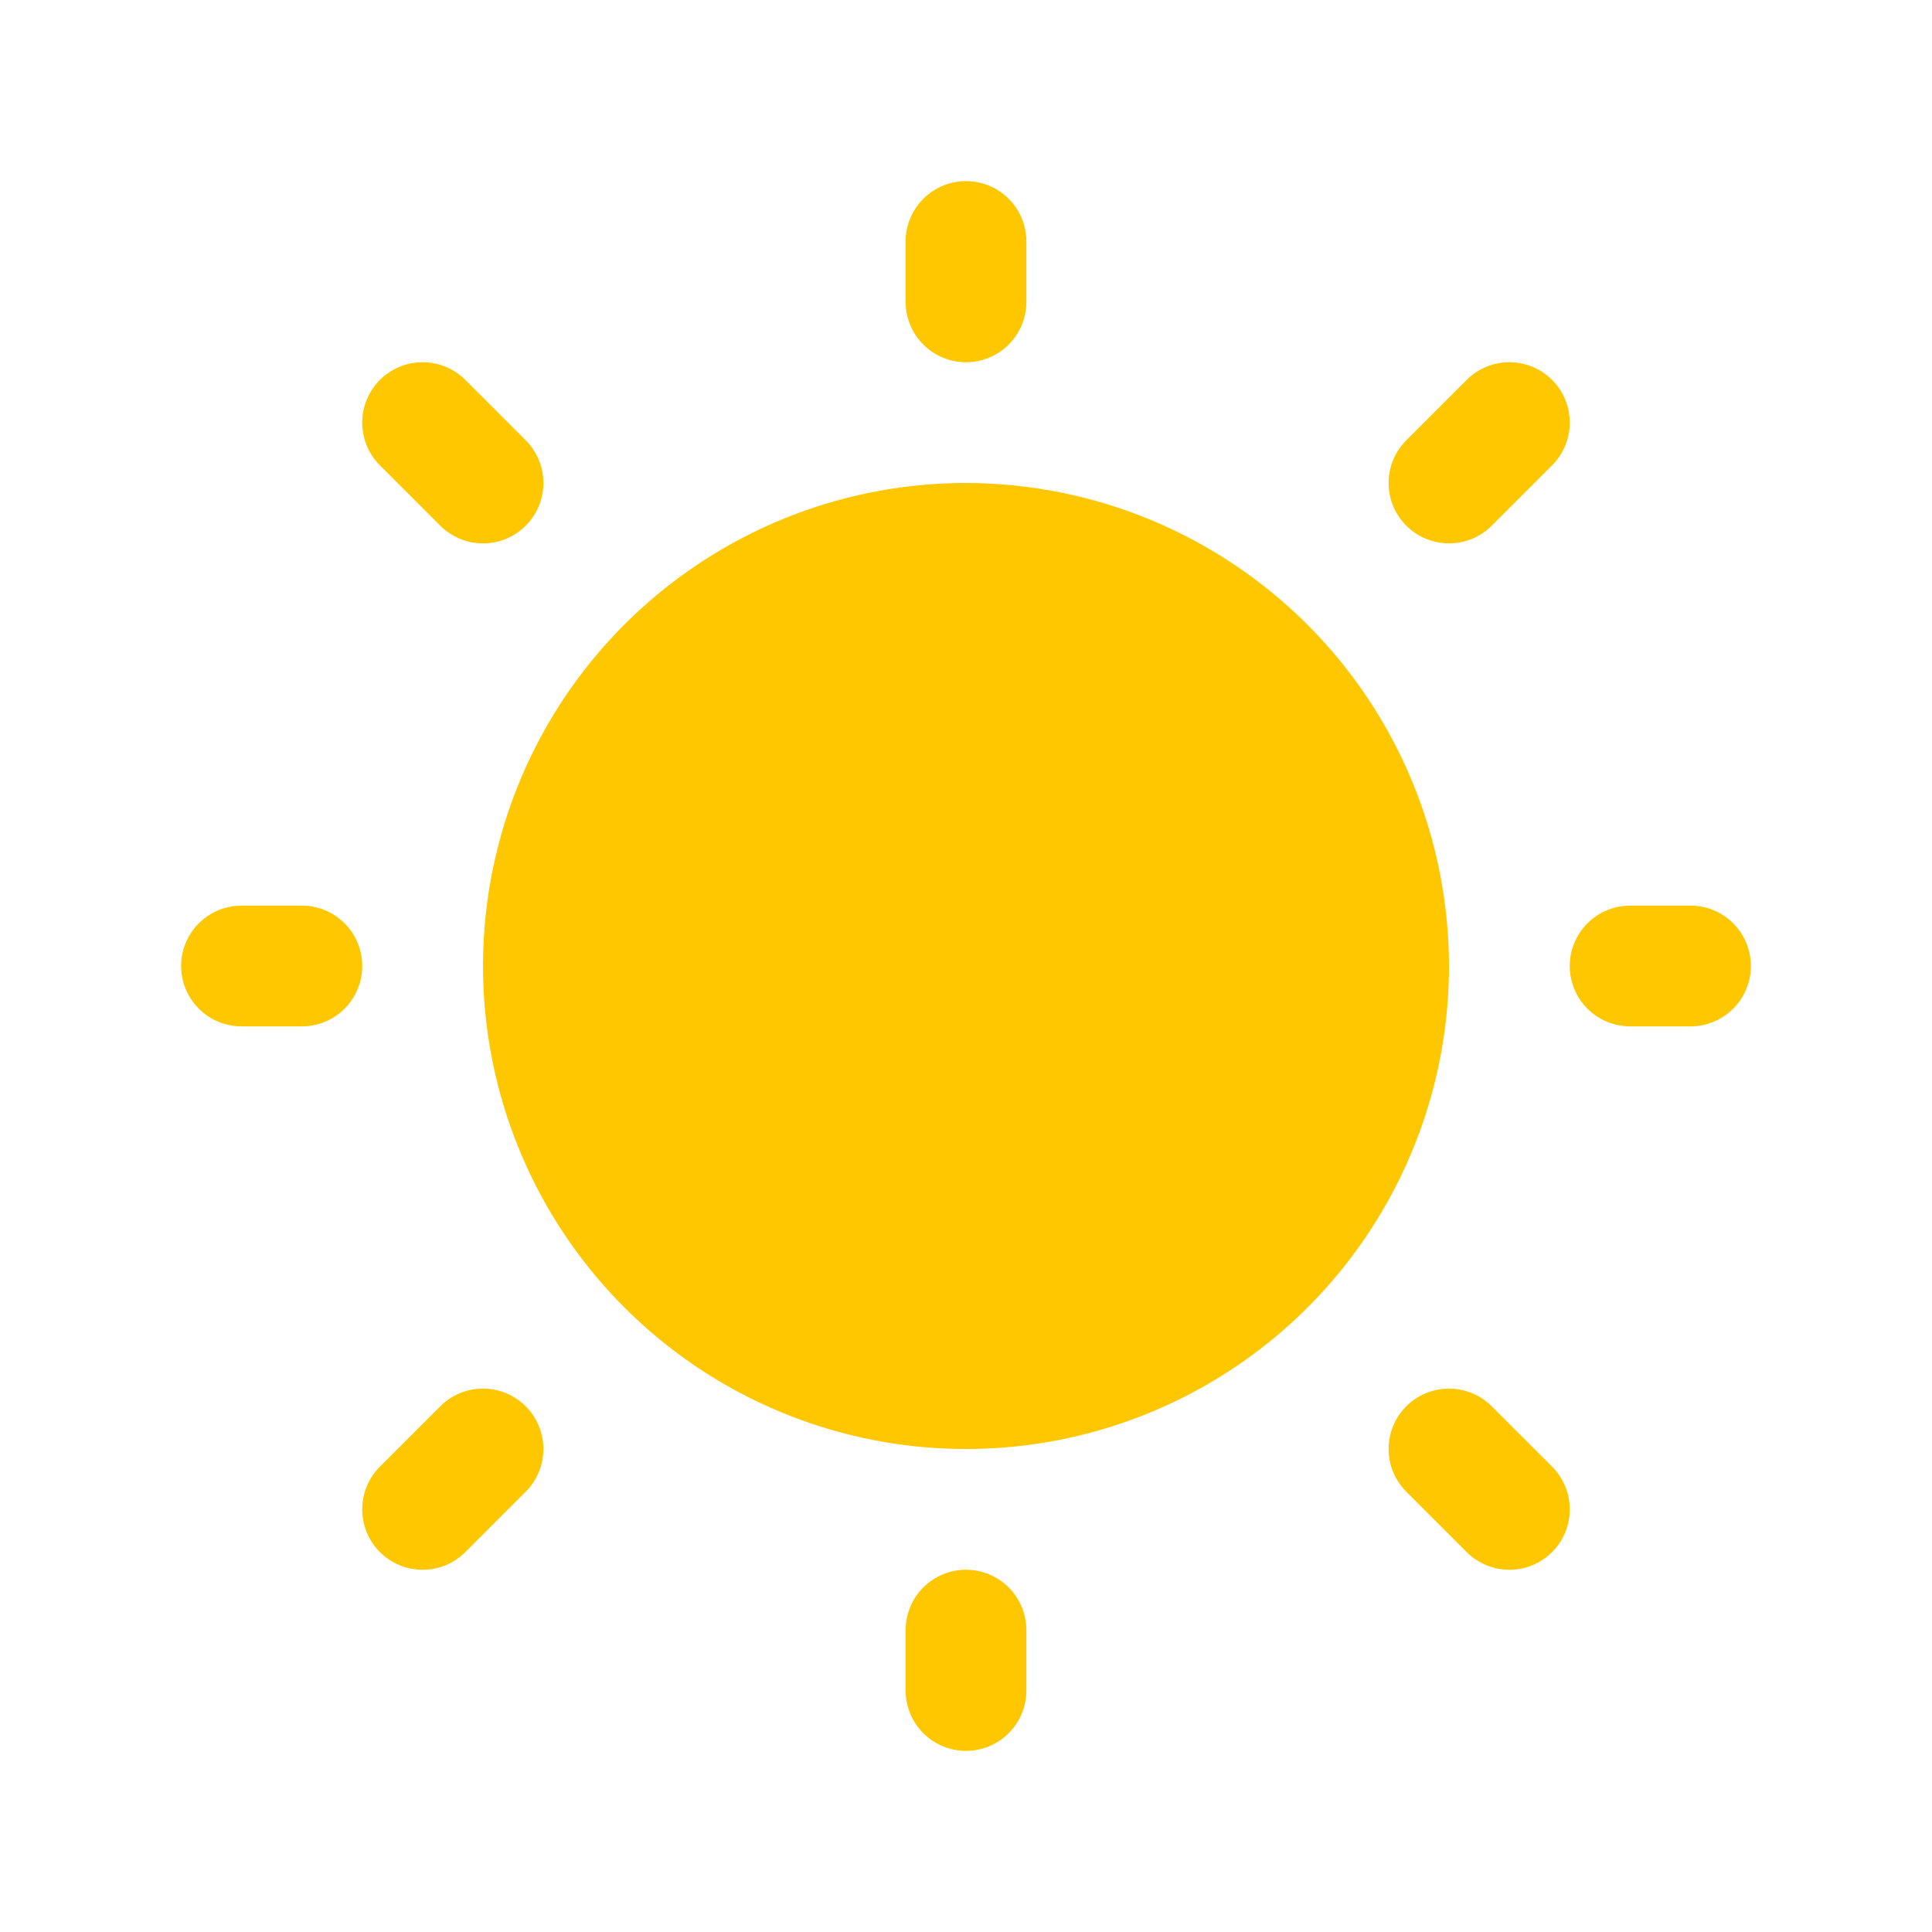 <svg width="256" height="256" viewBox="0 0 256 256" fill="none" xmlns="http://www.w3.org/2000/svg">
<path d="M120 40V32C120 29.878 120.843 27.843 122.343 26.343C123.843 24.843 125.878 24 128 24C130.122 24 132.157 24.843 133.657 26.343C135.157 27.843 136 29.878 136 32V40C136 42.122 135.157 44.157 133.657 45.657C132.157 47.157 130.122 48 128 48C125.878 48 123.843 47.157 122.343 45.657C120.843 44.157 120 42.122 120 40ZM128 64C115.342 64 102.968 67.754 92.444 74.786C81.919 81.818 73.716 91.814 68.872 103.508C64.028 115.203 62.76 128.071 65.23 140.486C67.699 152.901 73.795 164.304 82.745 173.255C91.696 182.205 103.099 188.301 115.514 190.77C127.929 193.24 140.797 191.972 152.492 187.128C164.186 182.284 174.182 174.081 181.214 163.556C188.246 153.032 192 140.658 192 128C191.981 111.032 185.233 94.764 173.234 82.766C161.236 70.767 144.968 64.019 128 64ZM58.34 69.66C59.841 71.161 61.877 72.004 64 72.004C66.123 72.004 68.159 71.161 69.66 69.66C71.161 68.159 72.004 66.123 72.004 64C72.004 61.877 71.161 59.841 69.66 58.34L61.66 50.34C60.159 48.839 58.123 47.996 56 47.996C53.877 47.996 51.841 48.839 50.34 50.34C48.839 51.841 47.996 53.877 47.996 56C47.996 58.123 48.839 60.159 50.34 61.66L58.34 69.66ZM58.34 186.34L50.34 194.34C48.839 195.841 47.996 197.877 47.996 200C47.996 202.123 48.839 204.159 50.34 205.66C51.841 207.161 53.877 208.004 56 208.004C58.123 208.004 60.159 207.161 61.66 205.66L69.66 197.66C70.403 196.917 70.993 196.034 71.395 195.063C71.797 194.092 72.004 193.051 72.004 192C72.004 190.949 71.797 189.908 71.395 188.937C70.993 187.966 70.403 187.083 69.66 186.34C68.917 185.597 68.034 185.007 67.063 184.605C66.092 184.203 65.051 183.996 64 183.996C62.949 183.996 61.908 184.203 60.937 184.605C59.966 185.007 59.083 185.597 58.34 186.34ZM192 72C193.051 72.001 194.092 71.795 195.063 71.393C196.034 70.992 196.917 70.403 197.66 69.66L205.66 61.66C207.161 60.159 208.004 58.123 208.004 56C208.004 53.877 207.161 51.841 205.66 50.34C204.159 48.839 202.123 47.996 200 47.996C197.877 47.996 195.841 48.839 194.34 50.34L186.34 58.34C185.22 59.459 184.457 60.885 184.148 62.438C183.839 63.99 183.997 65.6 184.603 67.062C185.209 68.525 186.235 69.775 187.552 70.654C188.869 71.533 190.417 72.001 192 72ZM197.66 186.34C196.159 184.839 194.123 183.996 192 183.996C189.877 183.996 187.841 184.839 186.34 186.34C184.839 187.841 183.996 189.877 183.996 192C183.996 194.123 184.839 196.159 186.34 197.66L194.34 205.66C195.083 206.403 195.966 206.993 196.937 207.395C197.908 207.797 198.949 208.004 200 208.004C201.051 208.004 202.092 207.797 203.063 207.395C204.034 206.993 204.917 206.403 205.66 205.66C206.403 204.917 206.993 204.034 207.395 203.063C207.797 202.092 208.004 201.051 208.004 200C208.004 198.949 207.797 197.908 207.395 196.937C206.993 195.966 206.403 195.083 205.66 194.34L197.66 186.34ZM40 120H32C29.878 120 27.843 120.843 26.343 122.343C24.843 123.843 24 125.878 24 128C24 130.122 24.843 132.157 26.343 133.657C27.843 135.157 29.878 136 32 136H40C42.122 136 44.157 135.157 45.657 133.657C47.157 132.157 48 130.122 48 128C48 125.878 47.157 123.843 45.657 122.343C44.157 120.843 42.122 120 40 120ZM128 208C125.878 208 123.843 208.843 122.343 210.343C120.843 211.843 120 213.878 120 216V224C120 226.122 120.843 228.157 122.343 229.657C123.843 231.157 125.878 232 128 232C130.122 232 132.157 231.157 133.657 229.657C135.157 228.157 136 226.122 136 224V216C136 213.878 135.157 211.843 133.657 210.343C132.157 208.843 130.122 208 128 208ZM224 120H216C213.878 120 211.843 120.843 210.343 122.343C208.843 123.843 208 125.878 208 128C208 130.122 208.843 132.157 210.343 133.657C211.843 135.157 213.878 136 216 136H224C226.122 136 228.157 135.157 229.657 133.657C231.157 132.157 232 130.122 232 128C232 125.878 231.157 123.843 229.657 122.343C228.157 120.843 226.122 120 224 120Z" fill="#FFC700"/>
</svg>